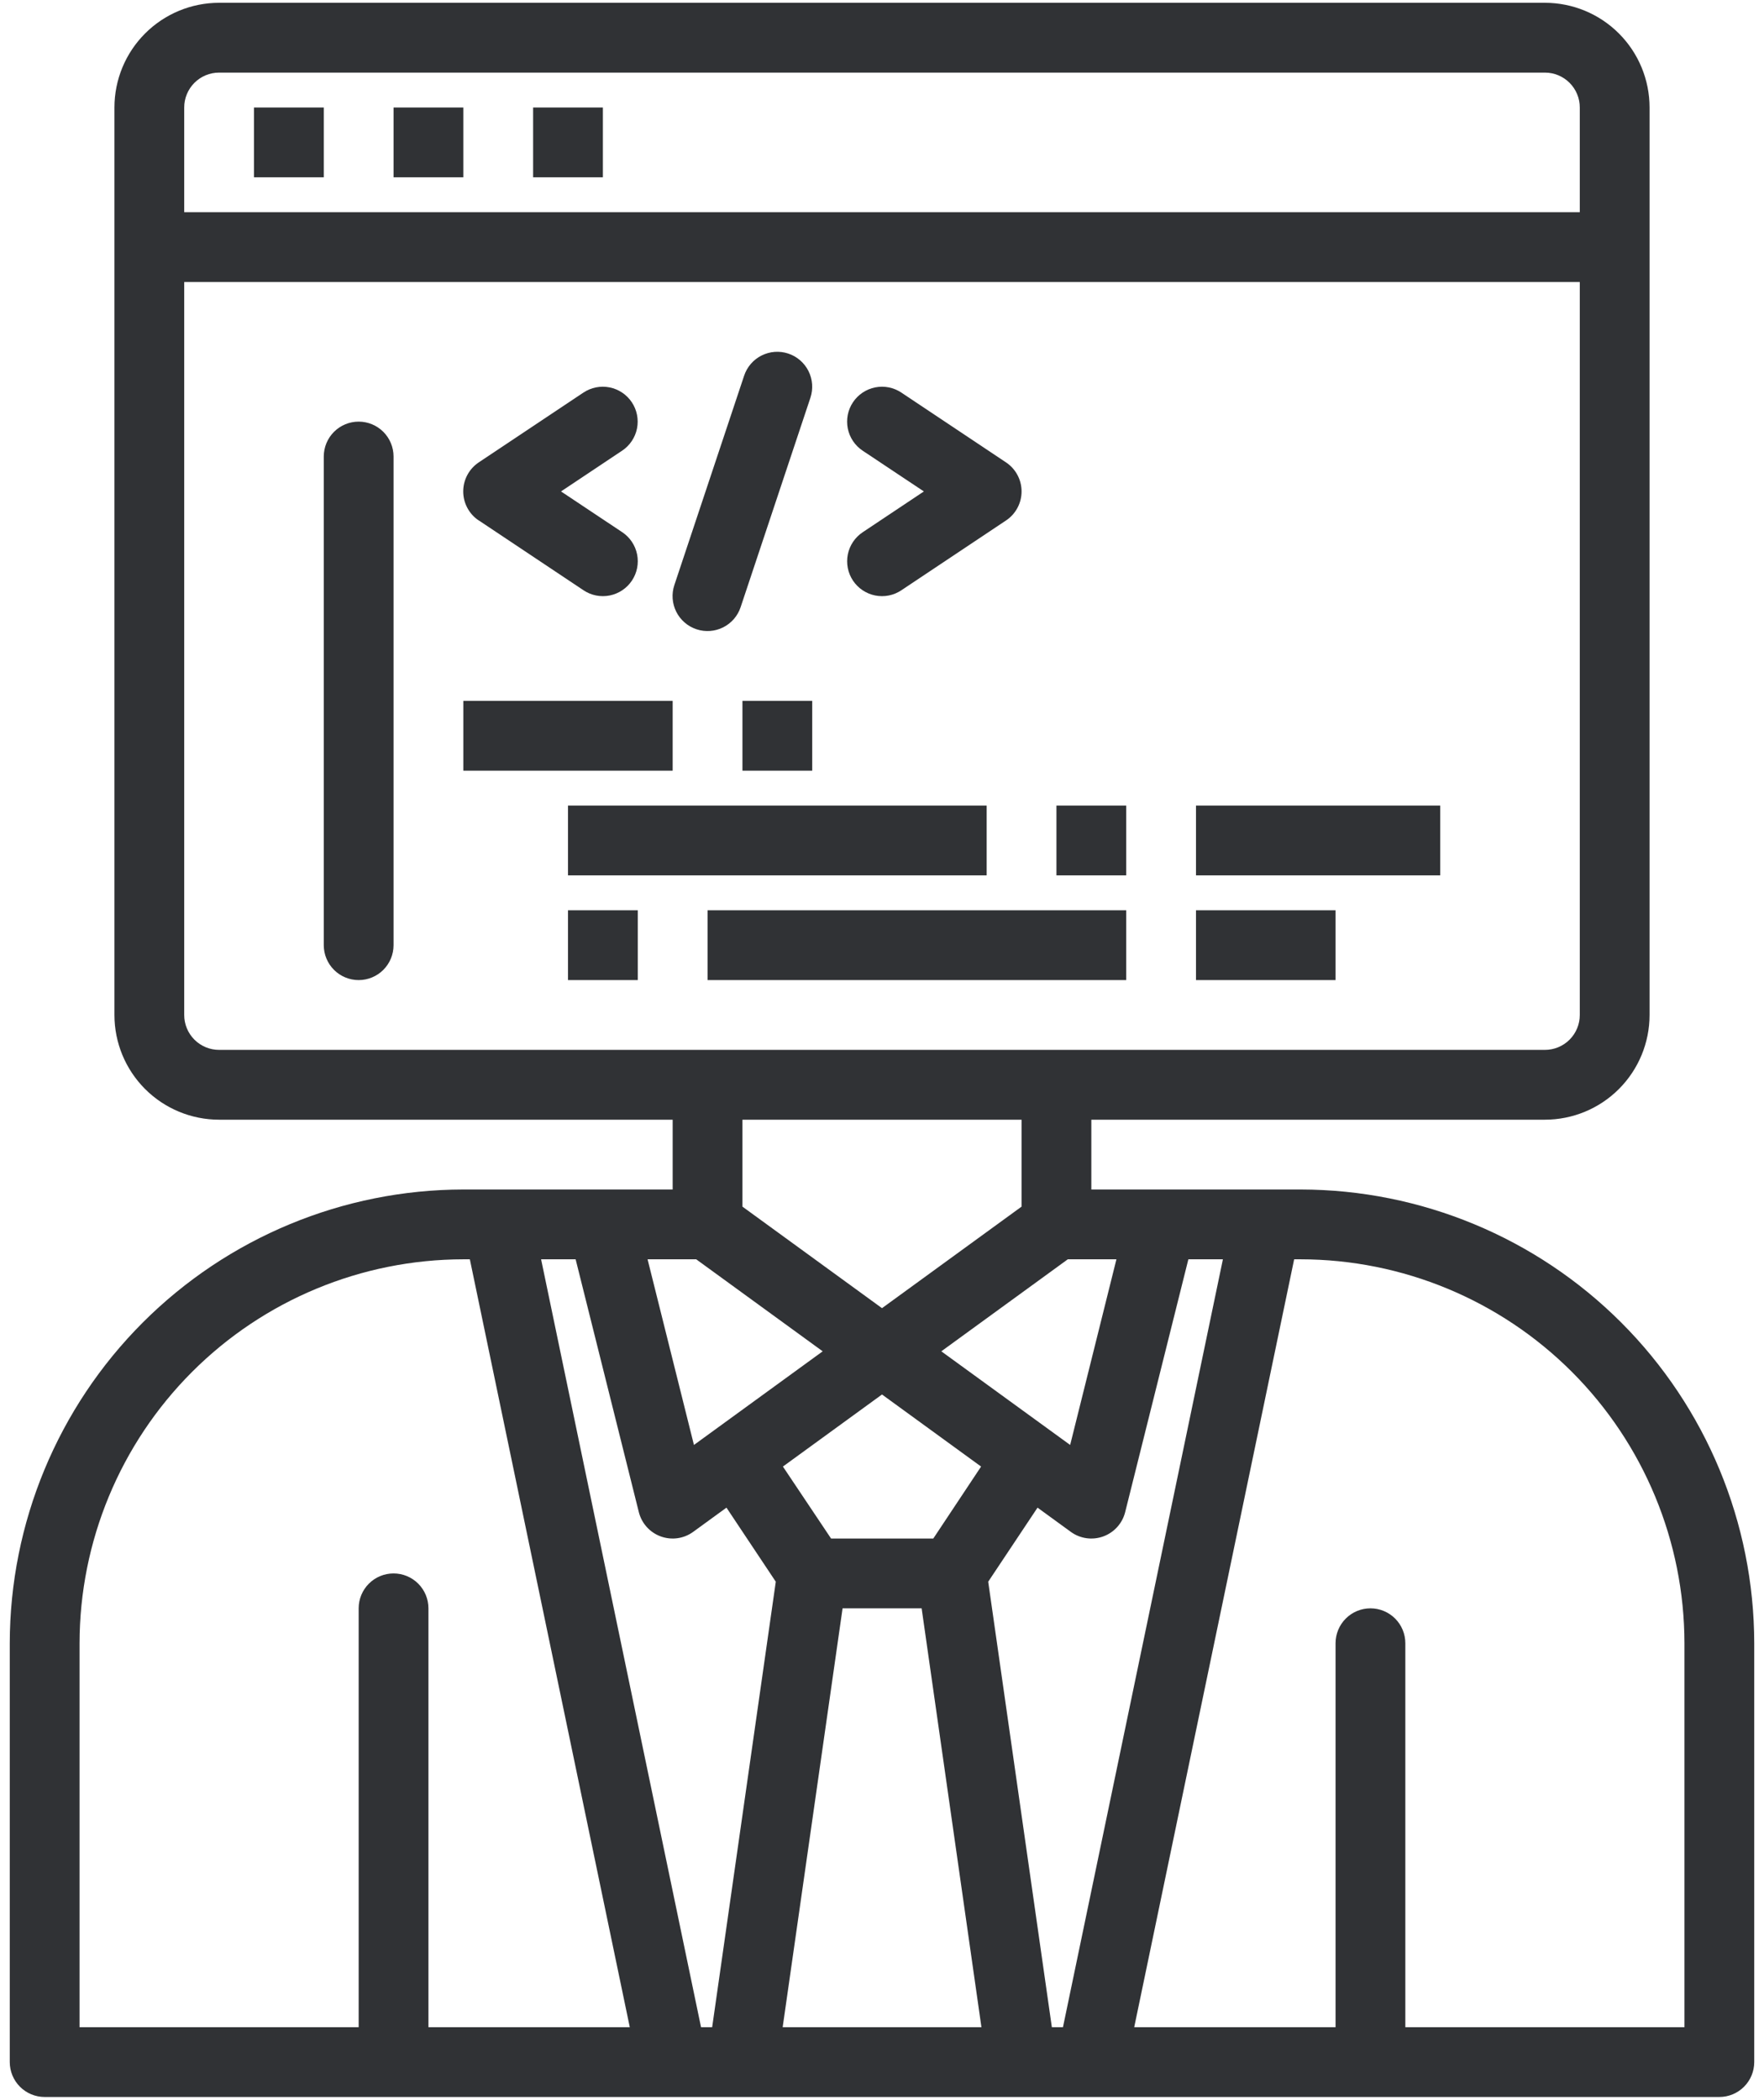 <svg width="158" height="188" viewBox="0 0 158 188" fill="none" xmlns="http://www.w3.org/2000/svg">
<path d="M116.5 106.5H97.75V100.25H138.375C140.861 100.25 143.246 99.262 145.004 97.504C146.762 95.746 147.75 93.361 147.75 90.875V9.625C147.75 7.139 146.762 4.754 145.004 2.996C143.246 1.238 140.861 0.25 138.375 0.25H19.625C17.139 0.25 14.754 1.238 12.996 2.996C11.238 4.754 10.25 7.139 10.25 9.625V90.875C10.25 93.361 11.238 95.746 12.996 97.504C14.754 99.262 17.139 100.25 19.625 100.25H60.25V106.5H41.5C30.729 106.512 20.404 110.797 12.787 118.412C5.172 126.028 0.887 136.354 0.875 147.125V184.625C0.875 185.454 1.204 186.249 1.79 186.835C2.376 187.421 3.171 187.75 4 187.75H154C154.829 187.75 155.624 187.421 156.21 186.835C156.796 186.249 157.125 185.454 157.125 184.625V147.125C157.113 136.354 152.828 126.028 145.213 118.412C137.597 110.797 127.271 106.512 116.5 106.5ZM100.781 135.384L106.441 112.75H109.534L95.209 181.5H94.213L88.513 141.616L92.931 134.984L95.912 137.153C96.326 137.454 96.807 137.648 97.314 137.72C97.82 137.791 98.336 137.737 98.817 137.562C99.297 137.388 99.728 137.098 100.07 136.718C100.413 136.338 100.657 135.88 100.781 135.384ZM83.594 137.75H74.438L70.125 131.306L79 124.853L87.875 131.306L83.594 137.75ZM75.469 144H82.55L87.906 181.5H70.103L75.469 144ZM95.853 129.372L84.312 120.988L95.641 112.75H99.997L95.853 129.372ZM19.625 6.5H138.375C139.204 6.5 139.999 6.829 140.585 7.415C141.171 8.001 141.5 8.796 141.5 9.625V19H16.5V9.625C16.5 8.796 16.829 8.001 17.415 7.415C18.001 6.829 18.796 6.5 19.625 6.5ZM16.5 90.875V25.25H141.5V90.875C141.5 91.704 141.171 92.499 140.585 93.085C139.999 93.671 139.204 94 138.375 94H19.625C18.796 94 18.001 93.671 17.415 93.085C16.829 92.499 16.5 91.704 16.5 90.875ZM91.5 100.25V108.034L79 117.125L66.5 108.034V100.25H91.5ZM62.359 112.75L73.688 120.988L62.156 129.372L58.003 112.75H62.359ZM57.219 135.384C57.343 135.88 57.587 136.338 57.929 136.718C58.272 137.098 58.703 137.388 59.183 137.562C59.664 137.737 60.18 137.791 60.686 137.72C61.193 137.648 61.674 137.454 62.087 137.153L65.069 134.984L69.487 141.616L63.788 181.5H62.791L48.466 112.75H51.559L57.219 135.384ZM7.125 147.125C7.136 138.011 10.761 129.274 17.205 122.83C23.649 116.386 32.386 112.761 41.5 112.75H42.084L56.409 181.5H38.375V144C38.375 143.171 38.046 142.376 37.46 141.79C36.874 141.204 36.079 140.875 35.25 140.875C34.421 140.875 33.626 141.204 33.04 141.79C32.454 142.376 32.125 143.171 32.125 144V181.5H7.125V147.125ZM150.875 181.5H125.875V147.125C125.875 146.296 125.546 145.501 124.96 144.915C124.374 144.329 123.579 144 122.75 144C121.921 144 121.126 144.329 120.54 144.915C119.954 145.501 119.625 146.296 119.625 147.125V181.5H101.591L115.916 112.75H116.5C125.614 112.761 134.351 116.386 140.795 122.83C147.239 129.274 150.864 138.011 150.875 147.125V181.5Z" fill="#303235"/>
<path d="M32.125 37.75C31.296 37.75 30.501 38.079 29.915 38.665C29.329 39.251 29 40.046 29 40.875V84.625C29 85.454 29.329 86.249 29.915 86.835C30.501 87.421 31.296 87.75 32.125 87.75C32.954 87.75 33.749 87.421 34.335 86.835C34.921 86.249 35.25 85.454 35.25 84.625V40.875C35.25 40.046 34.921 39.251 34.335 38.665C33.749 38.079 32.954 37.75 32.125 37.75Z" fill="#303235"/>
<path d="M42.891 46.6L52.266 52.85C52.607 53.078 52.99 53.236 53.393 53.316C53.795 53.395 54.21 53.395 54.612 53.315C55.015 53.234 55.397 53.075 55.738 52.847C56.08 52.619 56.372 52.326 56.6 51.984C56.828 51.643 56.986 51.26 57.066 50.857C57.146 50.455 57.145 50.04 57.065 49.638C56.984 49.235 56.826 48.853 56.597 48.511C56.369 48.17 56.076 47.878 55.734 47.65L50.25 44L55.725 40.35C56.066 40.122 56.36 39.829 56.588 39.488C56.816 39.147 56.975 38.764 57.056 38.362C57.136 37.959 57.136 37.545 57.056 37.142C56.977 36.74 56.818 36.357 56.591 36.016C56.363 35.674 56.07 35.381 55.729 35.153C55.388 34.924 55.005 34.765 54.603 34.685C54.2 34.605 53.786 34.604 53.383 34.684C52.981 34.764 52.598 34.922 52.256 35.15L42.881 41.4C42.453 41.685 42.102 42.072 41.86 42.526C41.617 42.979 41.49 43.486 41.49 44C41.49 44.514 41.617 45.021 41.86 45.474C42.102 45.928 42.453 46.315 42.881 46.6H42.891Z" fill="#303235"/>
<path d="M76.4 51.984C76.628 52.326 76.921 52.619 77.262 52.847C77.603 53.076 77.985 53.234 78.388 53.315C78.79 53.395 79.205 53.396 79.607 53.316C80.01 53.236 80.393 53.078 80.734 52.85L90.109 46.6C90.537 46.315 90.888 45.928 91.131 45.474C91.374 45.021 91.501 44.514 91.501 44C91.501 43.486 91.374 42.979 91.131 42.526C90.888 42.072 90.537 41.685 90.109 41.4L80.734 35.15C80.393 34.922 80.01 34.764 79.607 34.684C79.205 34.604 78.79 34.605 78.388 34.685C77.985 34.765 77.603 34.924 77.262 35.153C76.921 35.381 76.628 35.674 76.4 36.016C76.172 36.357 76.014 36.74 75.934 37.142C75.855 37.545 75.855 37.959 75.935 38.362C76.097 39.175 76.576 39.89 77.266 40.35L82.75 44L77.275 47.65C76.933 47.877 76.639 48.169 76.409 48.51C76.18 48.851 76.02 49.233 75.939 49.636C75.858 50.038 75.857 50.453 75.936 50.856C76.015 51.259 76.173 51.642 76.4 51.984Z" fill="#303235"/>
<path d="M62.387 56.341C63.174 56.602 64.031 56.54 64.772 56.169C65.513 55.798 66.076 55.148 66.337 54.362L72.588 35.612C72.717 35.223 72.769 34.811 72.739 34.401C72.71 33.991 72.6 33.591 72.416 33.224C72.232 32.857 71.978 32.529 71.667 32.26C71.357 31.991 70.996 31.786 70.606 31.656C70.216 31.527 69.805 31.475 69.395 31.504C68.985 31.534 68.585 31.644 68.218 31.828C67.85 32.011 67.523 32.266 67.254 32.577C66.985 32.887 66.78 33.248 66.65 33.638L60.4 52.388C60.27 52.778 60.219 53.189 60.249 53.599C60.279 54.009 60.389 54.409 60.574 54.776C60.758 55.144 61.014 55.471 61.325 55.739C61.636 56.008 61.997 56.212 62.387 56.341Z" fill="#303235"/>
<path d="M41.5 62.75H60.25V69H41.5V62.75Z" fill="#303235"/>
<path d="M66.5 62.75H72.75V69H66.5V62.75Z" fill="#303235"/>
<path d="M50.875 72.125H88.375V78.375H50.875V72.125Z" fill="#303235"/>
<path d="M107.125 72.125H129V78.375H107.125V72.125Z" fill="#303235"/>
<path d="M50.875 81.5H57.125V87.75H50.875V81.5Z" fill="#303235"/>
<path d="M63.375 81.5H100.875V87.75H63.375V81.5Z" fill="#303235"/>
<path d="M107.125 81.5H119.625V87.75H107.125V81.5Z" fill="#303235"/>
<path d="M94.625 72.125H100.875V78.375H94.625V72.125Z" fill="#303235"/>
<path d="M22.75 9.625H29V15.875H22.75V9.625Z" fill="#303235"/>
<path d="M35.25 9.625H41.5V15.875H35.25V9.625Z" fill="#303235"/>
<path d="M47.75 9.625H54V15.875H47.75V9.625Z" fill="#303235"/>
</svg>
